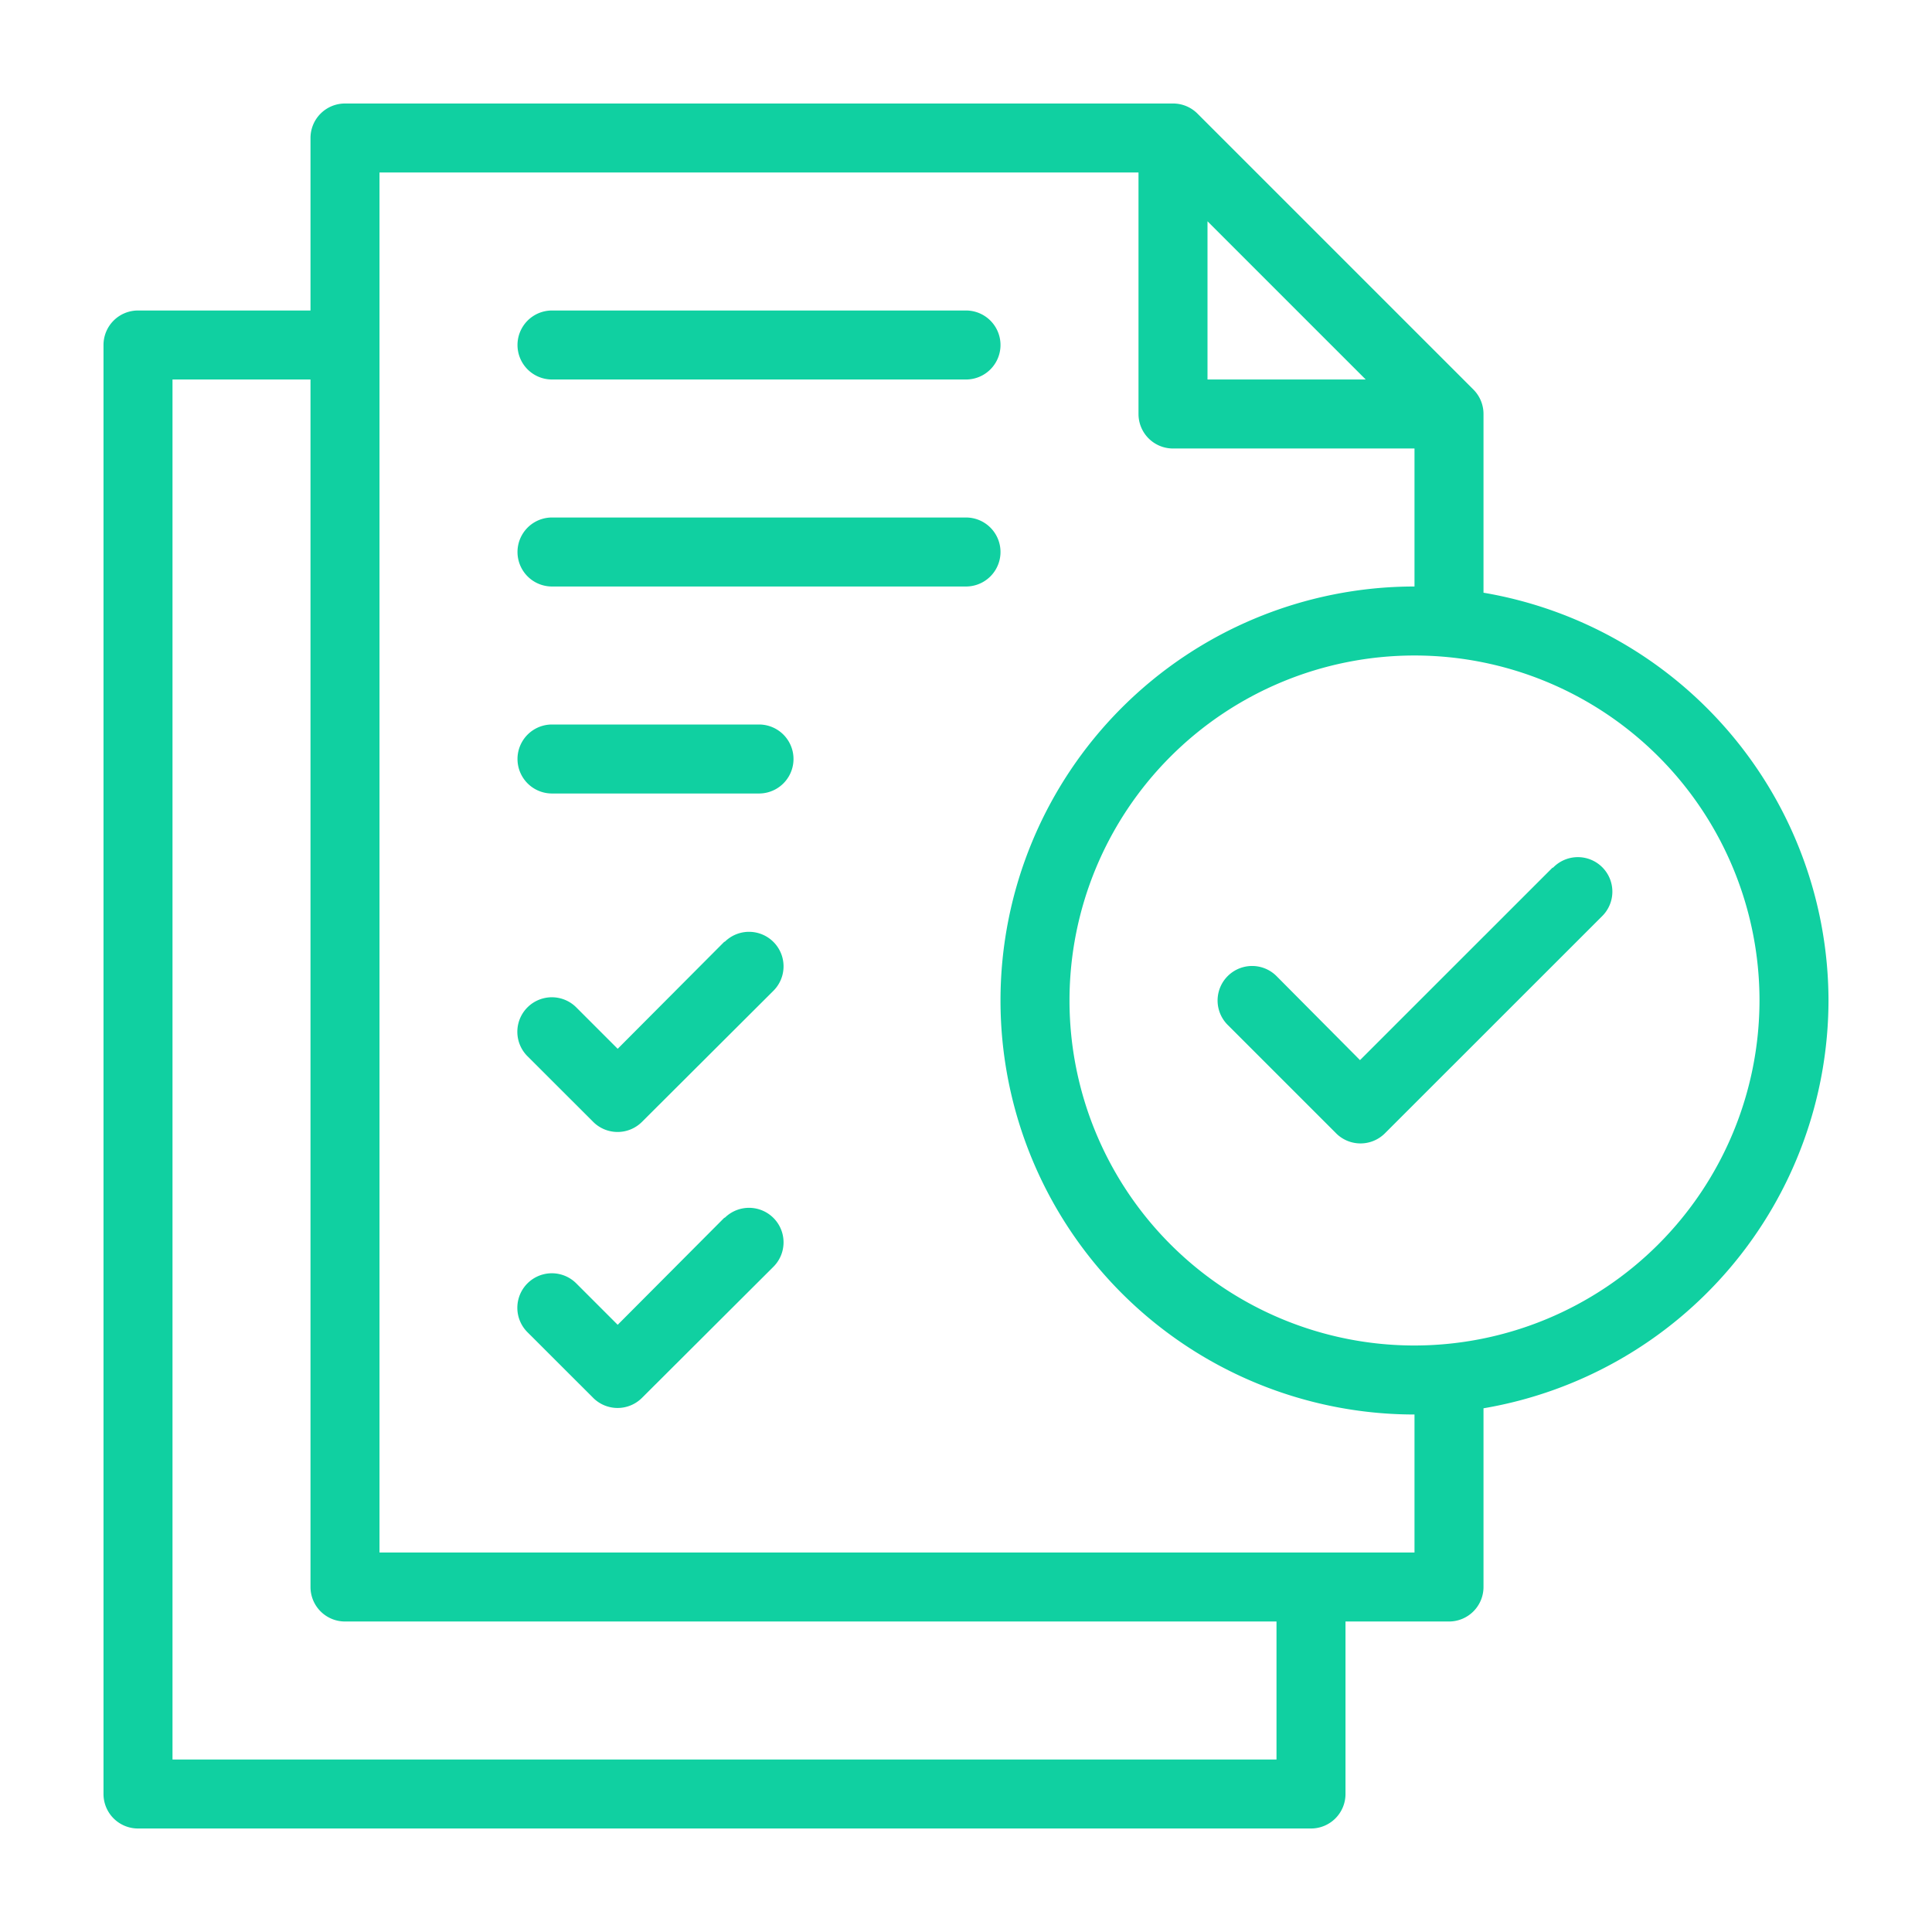 <svg height="512" viewBox="0 0 28 28" width="512" xmlns="http://www.w3.org/2000/svg" fill="#10d0a1"><g id="Layer_2" data-name="Layer 2"><path d="m22.5 12.575-2.79 2.789-1.21-1.218a.5.5 0 1 0 -.707.708l1.571 1.571a.5.5 0 0 0 .707 0l3.144-3.143a.5.5 0 1 0 -.707-.707z"/><path d="m26.5 14.5a6.006 6.006 0 0 0 -5-5.91v-2.59a.5.5 0 0 0 -.146-.354l-4-4a.5.5 0 0 0 -.354-.146h-12a.5.5 0 0 0 -.5.5v2.5h-2.5a.5.5 0 0 0 -.5.5v21a.5.5 0 0 0 .5.5h17a.5.5 0 0 0 .5-.5v-2.5h1.5a.5.5 0 0 0 .5-.5v-2.59a6.006 6.006 0 0 0 5-5.91zm-9-11.293 2.293 2.293h-2.293zm1 22.293h-16v-20h2v17.5a.5.5 0 0 0 .5.5h13.5zm2-3h-15v-20h11v3.5a.5.5 0 0 0 .5.5h3.5v2a6 6 0 0 0 0 12zm0-3a5 5 0 1 1 5-5 5.006 5.006 0 0 1 -5 5z"/><path d="m10.5 13.646-1.548 1.554-.6-.6a.5.5 0 0 0 -.708.707l.953.952a.5.5 0 0 0 .707 0l1.905-1.9a.5.5 0 0 0 -.707-.708z"/><path d="m10.5 17.646-1.548 1.554-.6-.6a.5.5 0 0 0 -.708.707l.953.952a.5.5 0 0 0 .707 0l1.905-1.9a.5.5 0 0 0 -.707-.708z"/><path d="m8 5.5h6a.5.5 0 0 0 0-1h-6a.5.5 0 0 0 0 1z"/><path d="m14 7.5h-6a.5.5 0 0 0 0 1h6a.5.5 0 0 0 0-1z"/><path d="m11 10.5h-3a.5.5 0 0 0 0 1h3a.5.5 0 0 0 0-1z"/></g></svg>